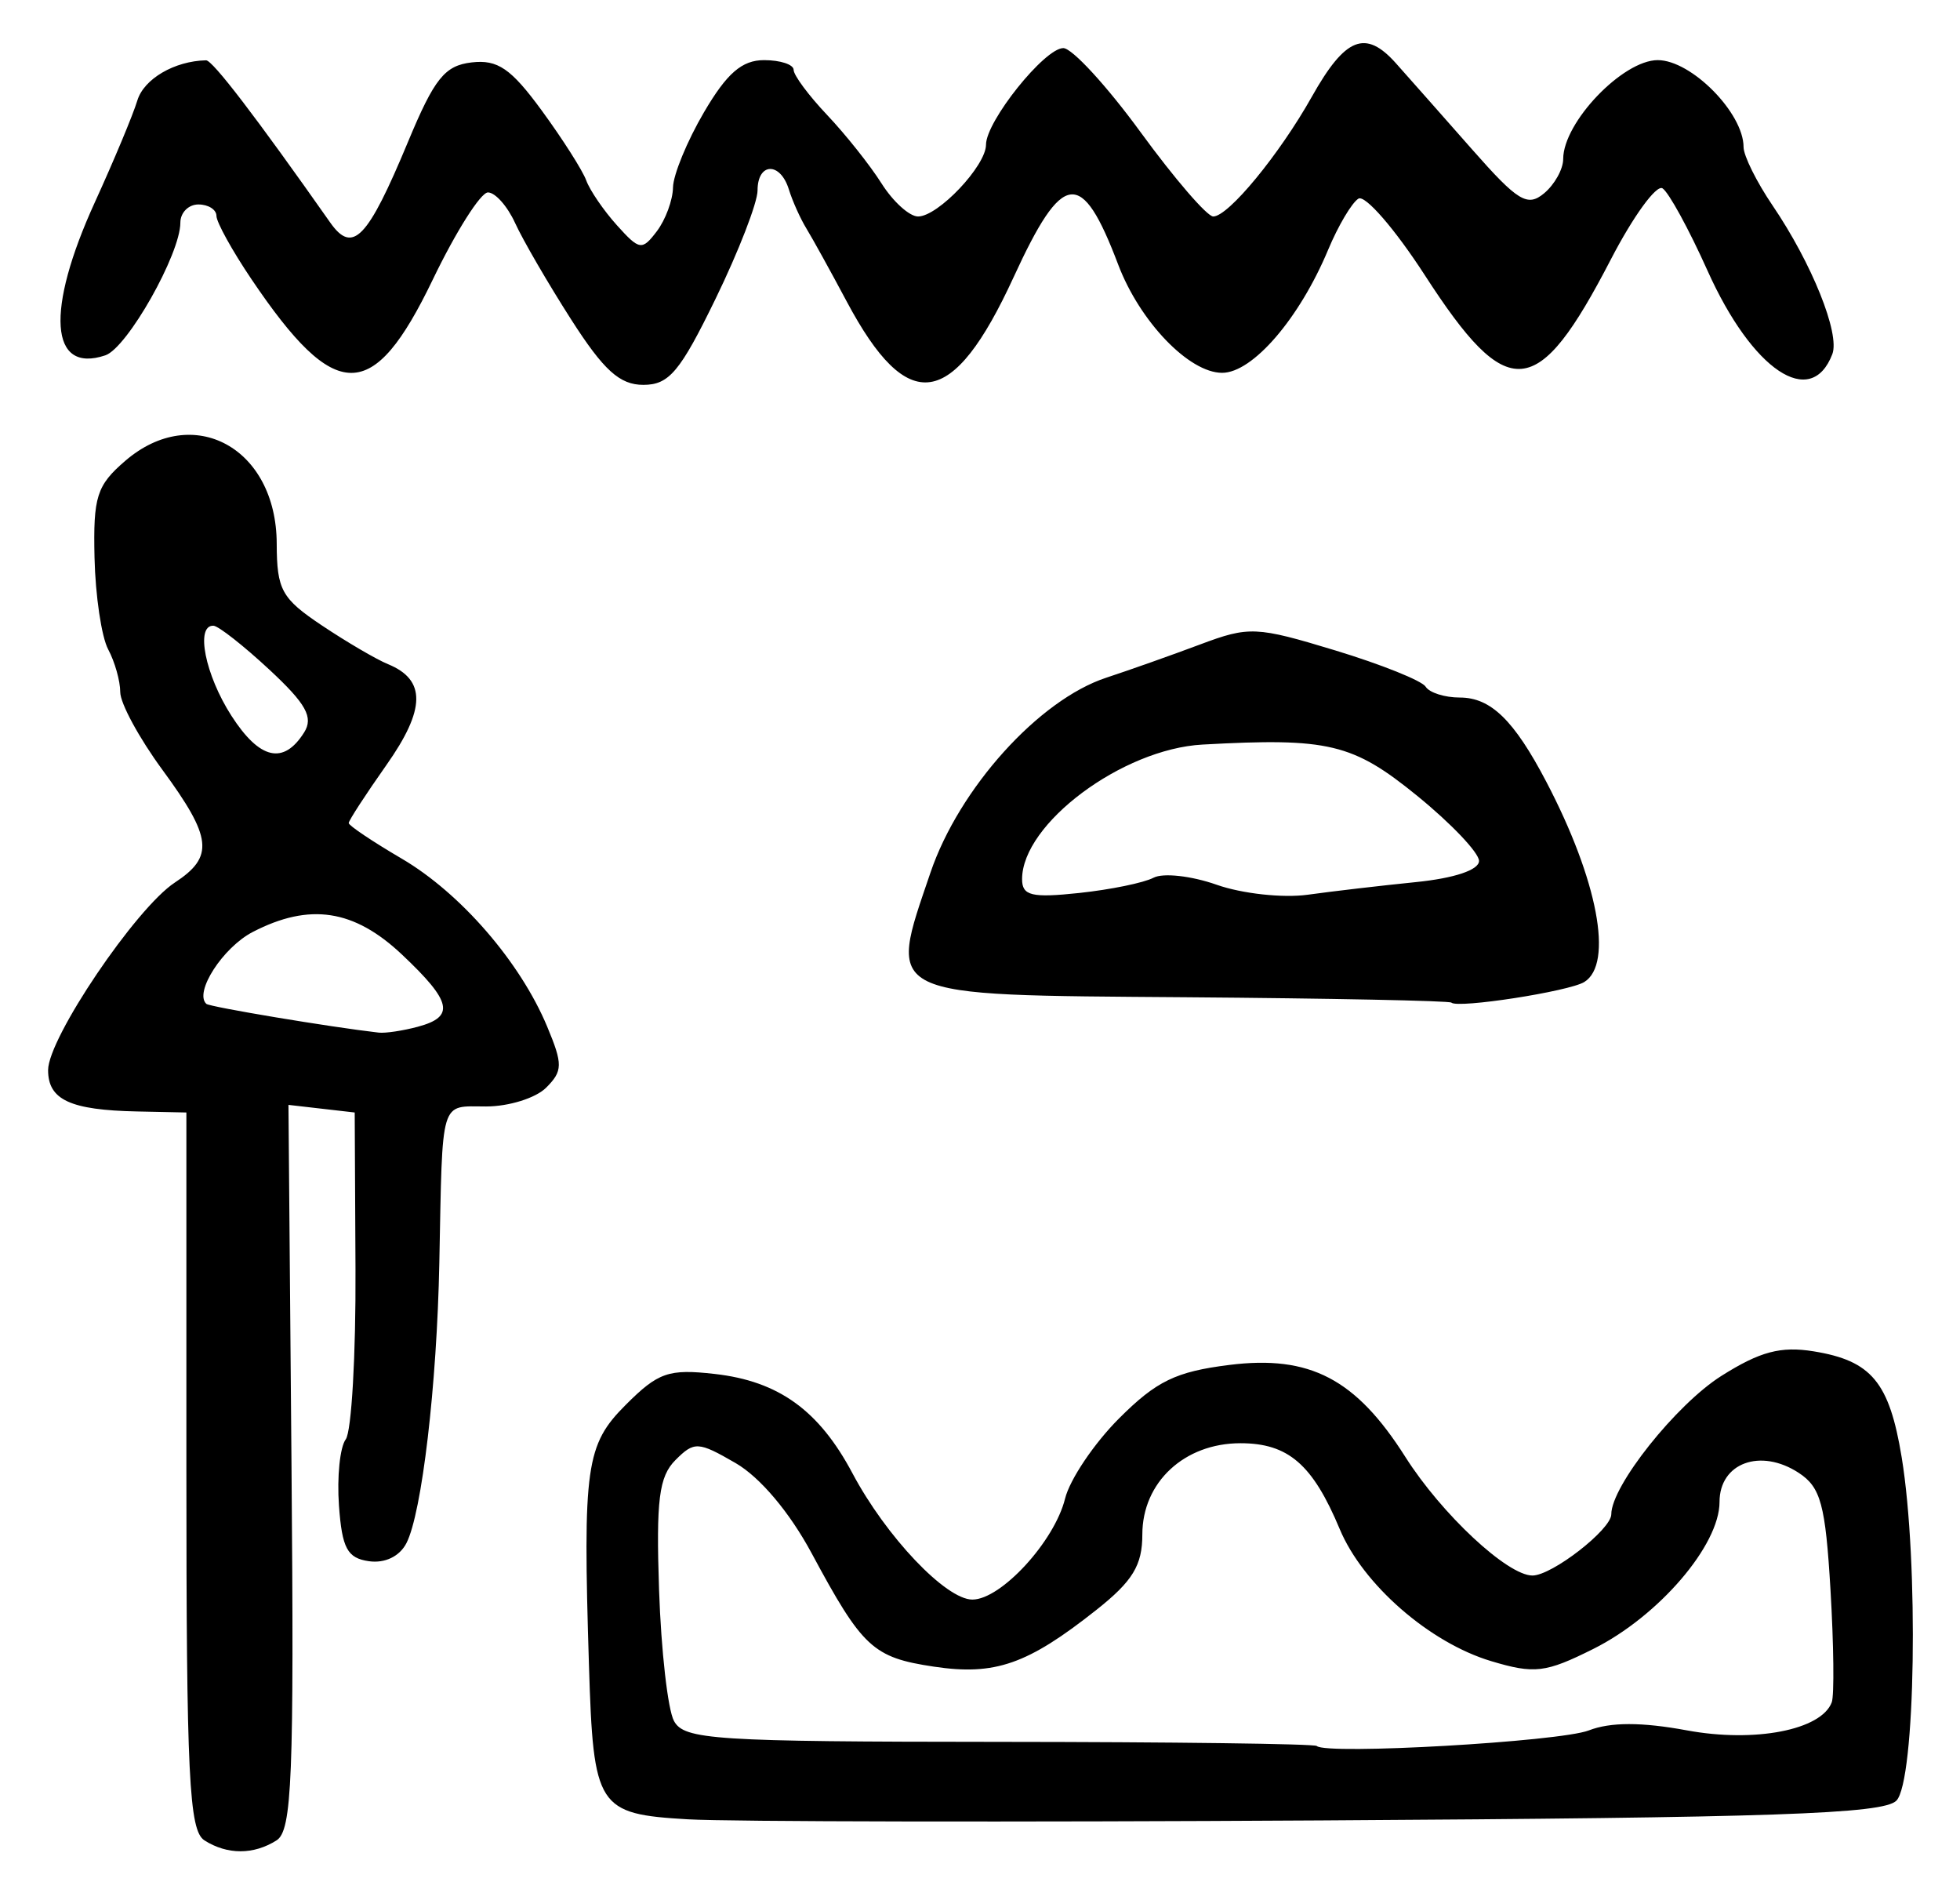 <?xml version="1.0" encoding="UTF-8" standalone="no"?>
<!-- Created with Inkscape (http://www.inkscape.org/) -->

<svg
   version="1.1"
   id="svg213"
   width="217.333"
   height="210.667"
   viewBox="0 0 217.333 210.667"
   xmlns="http://www.w3.org/2000/svg"
   xmlns:svg="http://www.w3.org/2000/svg">
  <defs
     id="defs217" />
  <g
     id="g219">
    <path
       style="fill:#000000;stroke-width:1.333"
       d="m 22.667,204.026 c -1.705,-1.079 -2,-7.13 -2,-40.98 v -39.713 l -5.467,-0.114 c -7.421,-0.155 -9.867,-1.291 -9.867,-4.584 0,-3.552 9.744,-17.969 14.052,-20.792 C 23.765,94.974 23.532,92.87 18,85.333 c -2.567,-3.497 -4.667,-7.366 -4.667,-8.6 0,-1.233 -0.602,-3.367 -1.338,-4.742 -0.736,-1.375 -1.417,-5.946 -1.514,-10.159 -0.156,-6.773 0.238,-8.016 3.412,-10.746 7.533,-6.479 16.759,-1.431 16.79,9.186 0.015,5.124 0.542,6.079 5,9.061 2.741,1.833 6.047,3.769 7.346,4.301 4.227,1.732 4.174,4.998 -0.18,11.176 -2.301,3.264 -4.183,6.16 -4.183,6.435 0,0.276 2.643,2.05 5.874,3.943 6.528,3.826 13.138,11.454 16.129,18.614 1.752,4.193 1.74,4.931 -0.114,6.784 -1.144,1.144 -4.137,2.08 -6.651,2.08 -5.164,0 -4.827,-1.125 -5.19,17.333 -0.266,13.563 -1.933,27.75 -3.65,31.081 -0.757,1.467 -2.386,2.252 -4.155,2 -2.399,-0.342 -2.983,-1.426 -3.325,-6.179 -0.228,-3.171 0.111,-6.471 0.753,-7.333 0.642,-0.862 1.129,-9.368 1.081,-18.901 l -0.087,-17.333 -3.673,-0.422 -3.673,-0.422 0.339,40.137 c 0.292,34.479 0.058,40.315 -1.661,41.402 -2.547,1.611 -5.454,1.611 -8,-0.001 z m 23.667,-90.2 c 4.142,-1.11 3.774,-2.782 -1.762,-8.002 -5.317,-5.015 -10.247,-5.761 -16.543,-2.505 -3.31,1.712 -6.528,6.693 -5.15,7.971 0.37,0.343 13.814,2.585 19.122,3.189 0.733,0.083 2.683,-0.21 4.333,-0.652 z M 33.723,81.201 c 1.055,-1.676 0.23,-3.166 -3.857,-6.964 -2.86,-2.657 -5.65,-4.848 -6.2,-4.868 -2.024,-0.073 -0.915,5.467 2,9.991 3.129,4.856 5.777,5.461 8.057,1.84 z M 76.276,201.694 c -10.045,-0.588 -10.479,-1.264 -10.969,-17.049 -0.686,-22.104 -0.351,-24.473 4.091,-28.914 3.586,-3.586 4.743,-3.987 9.842,-3.412 7.092,0.799 11.572,4.028 15.285,11.015 3.734,7.027 10.356,14 13.294,14 3.183,0 9.107,-6.45 10.28,-11.193 0.525,-2.123 3.219,-6.123 5.985,-8.89 4.147,-4.147 6.297,-5.189 12.237,-5.931 8.926,-1.115 14.023,1.548 19.503,10.189 4.024,6.345 11.325,13.159 14.099,13.159 2.17,0 8.744,-5.105 8.744,-6.79 0,-3.134 7.197,-12.178 12.209,-15.342 4.281,-2.703 6.58,-3.314 10.231,-2.722 6.415,1.041 8.391,3.419 9.76,11.751 1.909,11.621 1.531,35.943 -0.592,38.066 -1.472,1.472 -13.595,1.888 -63.713,2.187 -34.042,0.203 -65.671,0.147 -70.286,-0.123 z m 99.901,-9.856 c 2.392,-0.93 5.855,-0.932 10.875,-0.004 7.532,1.392 14.918,-0.04 16.061,-3.114 0.284,-0.763 0.22,-6.376 -0.141,-12.473 -0.559,-9.444 -1.079,-11.361 -3.51,-12.955 -4.244,-2.781 -8.794,-1.112 -8.794,3.224 0,4.807 -6.764,12.677 -14.002,16.292 -5.296,2.645 -6.514,2.79 -11.321,1.35 -6.826,-2.045 -14.223,-8.494 -16.79,-14.638 C 145.553,162.342 142.846,160 137.546,160 c -6.224,0 -10.879,4.331 -10.879,10.12 0,3.415 -1.068,5.168 -5.085,8.35 -7.641,6.052 -11.257,7.315 -18.036,6.298 -6.749,-1.012 -7.911,-2.09 -13.546,-12.567 -2.449,-4.553 -5.72,-8.431 -8.436,-10.002 -4.149,-2.399 -4.581,-2.421 -6.667,-0.333 -1.829,1.83 -2.156,4.428 -1.817,14.421 0.228,6.703 0.969,13.226 1.648,14.494 1.121,2.094 4.427,2.308 36.04,2.327 19.143,0.012 35.001,0.217 35.239,0.456 1.005,1.009 26.955,-0.475 30.169,-1.726 z m -15.245,-80.686 c -0.205,-0.205 -13.445,-0.472 -29.422,-0.594 -33.934,-0.259 -33.086,0.155 -28.339,-13.81 3.181,-9.357 12.022,-19.159 19.497,-21.616 2.567,-0.844 7.248,-2.501 10.403,-3.684 5.433,-2.037 6.225,-2.001 15.002,0.664 5.096,1.548 9.6,3.356 10.009,4.017 0.409,0.662 2.115,1.203 3.791,1.203 3.432,0 6.01,2.51 9.585,9.333 5.706,10.89 7.472,20.19 4.216,22.202 -1.692,1.046 -14.063,2.962 -14.742,2.284 z M 127.909,97.307 c 1.05,-0.559 4.203,-0.208 7.007,0.781 2.804,0.989 7.345,1.486 10.091,1.104 2.746,-0.382 8.143,-1.012 11.993,-1.4 4.27,-0.431 7,-1.346 7,-2.347 0,-0.902 -3.081,-4.147 -6.846,-7.21 -7.159,-5.824 -9.835,-6.463 -23.821,-5.69 -8.889,0.491 -20,8.78 -20,14.921 0,1.838 1.058,2.094 6.333,1.532 3.483,-0.371 7.192,-1.132 8.242,-1.692 z M 63.319,35.401 c -2.556,-3.996 -5.345,-8.796 -6.197,-10.667 -0.852,-1.87 -2.209,-3.401 -3.016,-3.401 -0.807,0 -3.56,4.35 -6.119,9.667 C 41.344,44.799 37.221,44.79 27.884,30.955 25.748,27.79 24,24.63 24,23.933 c 0,-0.697 -0.9,-1.266 -2,-1.266 -1.1,0 -2,0.907 -2,2.015 0,3.478 -5.893,13.896 -8.321,14.711 -6.164,2.07 -6.646,-4.964 -1.162,-16.966 2.117,-4.634 4.237,-9.712 4.711,-11.282 0.723,-2.397 4.118,-4.384 7.621,-4.459 0.719,-0.015 5.513,6.248 13.764,17.982 2.493,3.545 4.142,1.837 8.628,-8.94 2.928,-7.033 4.072,-8.461 7.059,-8.809 2.886,-0.336 4.366,0.679 7.771,5.333 C 62.384,15.413 64.604,18.9 65.004,20 c 0.4,1.1 1.931,3.338 3.402,4.972 2.501,2.78 2.788,2.823 4.426,0.667 0.963,-1.268 1.77,-3.453 1.793,-4.855 0.023,-1.402 1.568,-5.152 3.432,-8.333 2.54,-4.335 4.211,-5.784 6.667,-5.784 1.802,0 3.277,0.486 3.277,1.08 0,0.594 1.671,2.844 3.714,5 2.043,2.156 4.757,5.57 6.031,7.586 C 99.019,22.35 100.843,24 101.798,24 c 2.221,0 7.535,-5.614 7.535,-7.96 0,-2.596 6.493,-10.707 8.571,-10.707 0.973,0 4.833,4.2 8.578,9.333 C 130.228,19.8 133.848,24 134.527,24 c 1.679,0 7.324,-6.854 10.933,-13.274 3.713,-6.606 5.952,-7.496 9.33,-3.709 1.463,1.641 5.277,5.954 8.476,9.584 5.035,5.715 6.101,6.364 7.941,4.837 1.169,-0.97 2.126,-2.684 2.126,-3.809 0,-4.059 6.602,-10.963 10.484,-10.963 3.726,0 9.516,5.864 9.516,9.636 0,0.959 1.445,3.87 3.21,6.469 4.36,6.416 7.501,14.227 6.632,16.491 -2.367,6.168 -8.874,1.81 -13.847,-9.274 -2.059,-4.589 -4.303,-8.689 -4.986,-9.111 -0.684,-0.422 -3.257,3.12 -5.719,7.872 -8.163,15.757 -11.4,16.033 -20.632,1.761 -3.314,-5.123 -6.627,-8.942 -7.362,-8.488 -0.735,0.454 -2.246,3.003 -3.357,5.663 -3.187,7.627 -8.373,13.647 -11.757,13.647 -3.673,0 -9.13,-5.682 -11.526,-12 -4.063,-10.716 -6.138,-10.468 -11.59,1.385 -6.763,14.705 -11.733,15.43 -18.515,2.699 -1.783,-3.346 -3.793,-6.984 -4.466,-8.084 -0.674,-1.1 -1.55,-3.05 -1.946,-4.333 -0.952,-3.082 -3.471,-3 -3.471,0.113 0,1.345 -2.092,6.745 -4.65,12 -3.942,8.1 -5.162,9.554 -8.017,9.554 -2.62,0 -4.398,-1.612 -8.015,-7.266 z"
       id="path390" />
  </g>
</svg>

